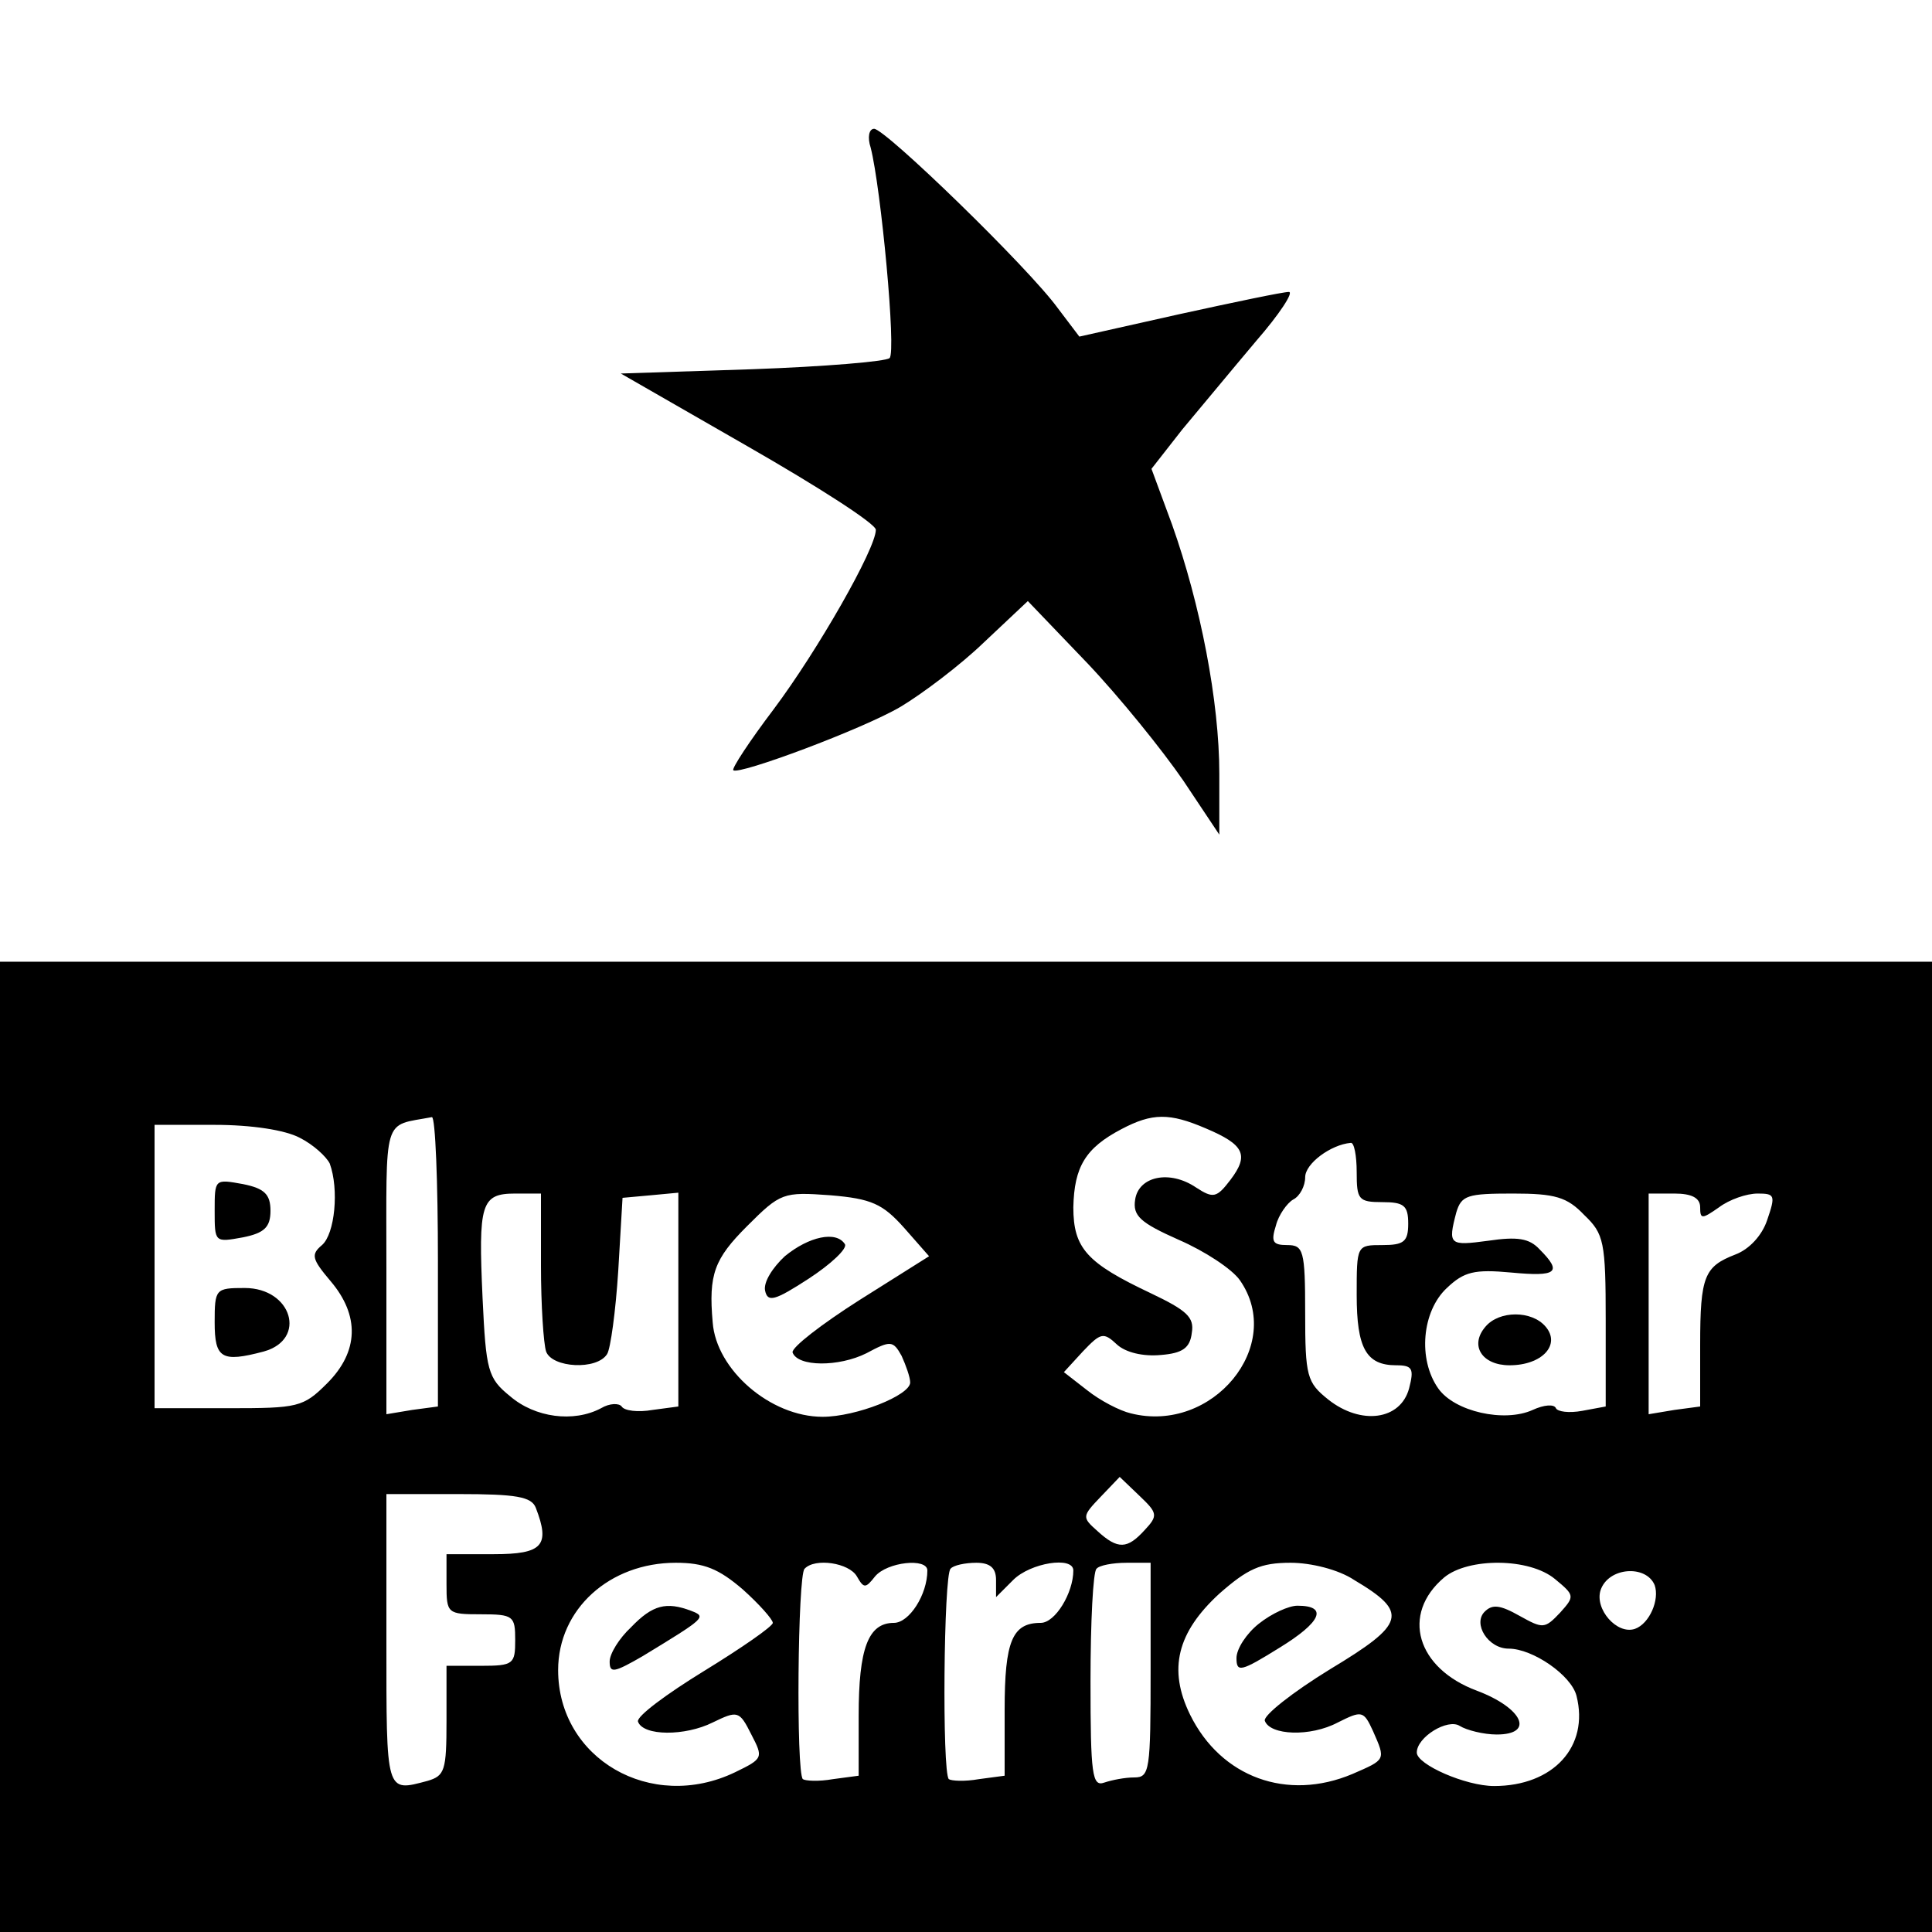 <?xml version="1.0" standalone="no"?>
<!DOCTYPE svg PUBLIC "-//W3C//DTD SVG 20010904//EN"
 "http://www.w3.org/TR/2001/REC-SVG-20010904/DTD/svg10.dtd">
<svg version="1.0" xmlns="http://www.w3.org/2000/svg"
 width="225pt" height="225pt" viewBox="0 0 225 225"
 preserveAspectRatio="xMidYMid meet">

<g transform="translate(0,225) scale(0.1,-0.1)"
fill="#000000" stroke="none">
<path d="M1014 2078 c12 -47 30 -238 22 -245 -4 -4 -76 -10 -160 -13 l-153 -5
148 -85 c82 -47 149 -90 149 -97 0 -22 -68 -141 -119 -209 -28 -37 -49 -69
-47 -71 6 -6 151 48 195 74 25 15 69 48 97 75 l51 48 69 -72 c38 -40 88 -102
112 -137 l42 -63 0 71 c0 84 -22 197 -55 290 l-24 65 36 46 c21 25 59 71 86
103 27 31 44 57 38 57 -7 0 -64 -12 -128 -26 l-116 -26 -25 33 c-34 47 -201
209 -214 209 -6 0 -8 -10 -4 -22z"/>
<path d="M0 565 l0 -565 1125 0 1125 0 0 565 0 565 -1125 0 -1125 0 0 -565z
m510 216 l0 -169 -30 -4 -30 -5 0 168 c0 183 -5 167 53 178 4 0 7 -75 7 -168z
m894 155 c45 -19 51 -31 29 -60 -16 -21 -20 -22 -40 -9 -31 21 -67 13 -71 -14
-3 -19 6 -27 51 -47 30 -13 62 -34 71 -47 53 -76 -32 -179 -127 -155 -13 3
-36 15 -51 27 l-27 21 22 24 c21 22 24 23 40 8 10 -9 30 -14 51 -12 25 2 34 8
36 26 3 18 -6 26 -48 46 -74 35 -90 52 -90 100 1 47 14 69 56 91 36 19 56 19
98 1z m-1055 -11 c16 -8 31 -22 35 -30 11 -30 6 -82 -9 -95 -13 -11 -12 -16
10 -42 34 -40 33 -82 -4 -119 -28 -28 -34 -29 -115 -29 l-86 0 0 165 0 165 70
0 c43 0 82 -6 99 -15z m1231 -40 c0 -32 2 -35 30 -35 25 0 30 -4 30 -25 0 -21
-5 -25 -30 -25 -30 0 -30 0 -30 -58 0 -62 11 -82 46 -82 19 0 21 -4 15 -27
-10 -37 -56 -43 -94 -13 -25 20 -27 27 -27 101 0 73 -2 79 -21 79 -17 0 -19 4
-13 23 3 12 13 26 20 30 8 4 14 16 14 26 0 16 30 38 53 40 4 1 7 -15 7 -34z
m-950 -109 c0 -46 3 -91 6 -100 7 -19 59 -22 71 -3 4 6 10 50 13 97 l5 85 33
3 32 3 0 -124 0 -125 -30 -4 c-17 -3 -33 -1 -36 4 -3 4 -14 4 -24 -2 -32 -17
-77 -11 -106 14 -26 21 -28 30 -32 114 -5 110 -2 122 38 122 l30 0 0 -84z
m423 44 l29 -33 -81 -51 c-44 -28 -79 -55 -78 -61 6 -17 54 -17 86 -1 28 15
31 15 41 -3 5 -11 10 -25 10 -31 0 -15 -63 -40 -102 -40 -61 0 -124 55 -128
110 -5 56 2 74 40 112 39 39 42 40 97 36 48 -4 61 -10 86 -38z m792 15 c23
-22 25 -31 25 -123 l0 -100 -27 -5 c-16 -3 -29 -1 -31 3 -2 5 -14 4 -27 -2
-33 -15 -91 -2 -110 25 -24 34 -19 90 10 117 20 19 32 22 75 18 53 -5 60 0 33
27 -12 13 -26 15 -60 10 -45 -6 -47 -5 -37 33 6 20 13 22 66 22 49 0 63 -4 83
-25z m135 9 c0 -14 2 -14 22 0 12 9 32 16 45 16 20 0 21 -2 11 -31 -6 -18 -21
-34 -37 -40 -36 -14 -41 -25 -41 -105 l0 -72 -30 -4 -30 -5 0 129 0 128 30 0
c20 0 30 -5 30 -16z m-647 -376 c-20 -22 -31 -23 -55 -1 -18 16 -18 17 4 40
l22 23 23 -22 c21 -20 22 -23 6 -40z m-709 26 c17 -44 8 -54 -49 -54 l-55 0 0
-35 c0 -34 1 -35 40 -35 38 0 40 -2 40 -30 0 -28 -2 -30 -40 -30 l-40 0 0 -64
c0 -58 -2 -64 -22 -70 -49 -13 -48 -16 -48 164 l0 170 84 0 c67 0 85 -3 90
-16z m241 -95 c19 -17 35 -35 35 -39 0 -4 -36 -29 -80 -56 -44 -27 -79 -53
-77 -59 6 -17 55 -17 87 -1 29 14 31 14 45 -14 14 -27 14 -28 -19 -44 -98 -47
-206 16 -206 119 0 71 60 125 137 125 33 0 50 -7 78 -31z m133 15 c8 -14 10
-14 21 0 14 17 61 22 61 7 0 -28 -21 -61 -39 -61 -30 0 -41 -30 -41 -108 l0
-70 -30 -4 c-17 -3 -32 -2 -35 0 -8 8 -6 238 2 245 12 13 52 7 61 -9z m162 -4
l0 -20 20 20 c20 20 70 28 70 11 0 -26 -21 -61 -38 -61 -33 0 -42 -21 -42
-101 l0 -77 -30 -4 c-17 -3 -32 -2 -35 0 -8 8 -6 238 2 245 3 4 17 7 30 7 16
0 23 -6 23 -20z m180 -105 c0 -117 -1 -125 -19 -125 -11 0 -26 -3 -35 -6 -14
-5 -16 9 -16 118 0 69 3 128 7 131 3 4 19 7 35 7 l28 0 0 -125z m237 105 c64
-38 60 -51 -28 -104 -44 -27 -78 -54 -76 -60 6 -17 53 -19 85 -2 28 14 30 14
41 -10 15 -34 15 -33 -24 -50 -76 -32 -153 -4 -189 69 -26 53 -15 96 34 141
33 29 48 36 83 36 24 0 56 -8 74 -20z m234 1 c23 -19 23 -20 6 -39 -18 -19
-20 -19 -47 -4 -23 13 -32 14 -41 5 -14 -14 4 -43 28 -43 28 0 73 -31 79 -55
15 -59 -27 -105 -96 -105 -33 0 -90 25 -90 39 0 18 36 40 50 31 8 -5 28 -10
43 -10 45 0 30 31 -23 51 -70 26 -89 89 -38 132 28 23 99 23 129 -2z m116 -7
c6 -17 -6 -45 -23 -51 -21 -7 -47 23 -40 45 9 27 53 30 63 6z"/>
<path d="M250 840 c0 -37 0 -37 33 -31 25 5 32 12 32 31 0 19 -7 26 -32 31
-33 6 -33 6 -33 -31z"/>
<path d="M250 710 c0 -42 8 -47 57 -34 51 14 33 74 -22 74 -34 0 -35 -1 -35
-40z"/>
<path d="M914 787 c-14 -13 -25 -30 -23 -40 3 -14 11 -12 51 14 26 17 45 35
42 40 -10 16 -42 9 -70 -14z"/>
<path d="M1730 705 c-19 -22 -4 -45 28 -45 38 0 60 24 42 45 -16 19 -54 19
-70 0z"/>
<path d="M735 355 c-14 -13 -25 -31 -25 -40 0 -14 5 -13 38 6 74 45 75 46 57
53 -29 11 -45 7 -70 -19z"/>
<path d="M1466 359 c-14 -11 -26 -29 -26 -40 0 -17 5 -16 50 12 49 30 57 49
21 49 -10 0 -30 -9 -45 -21z"/>
</g>
</svg>
